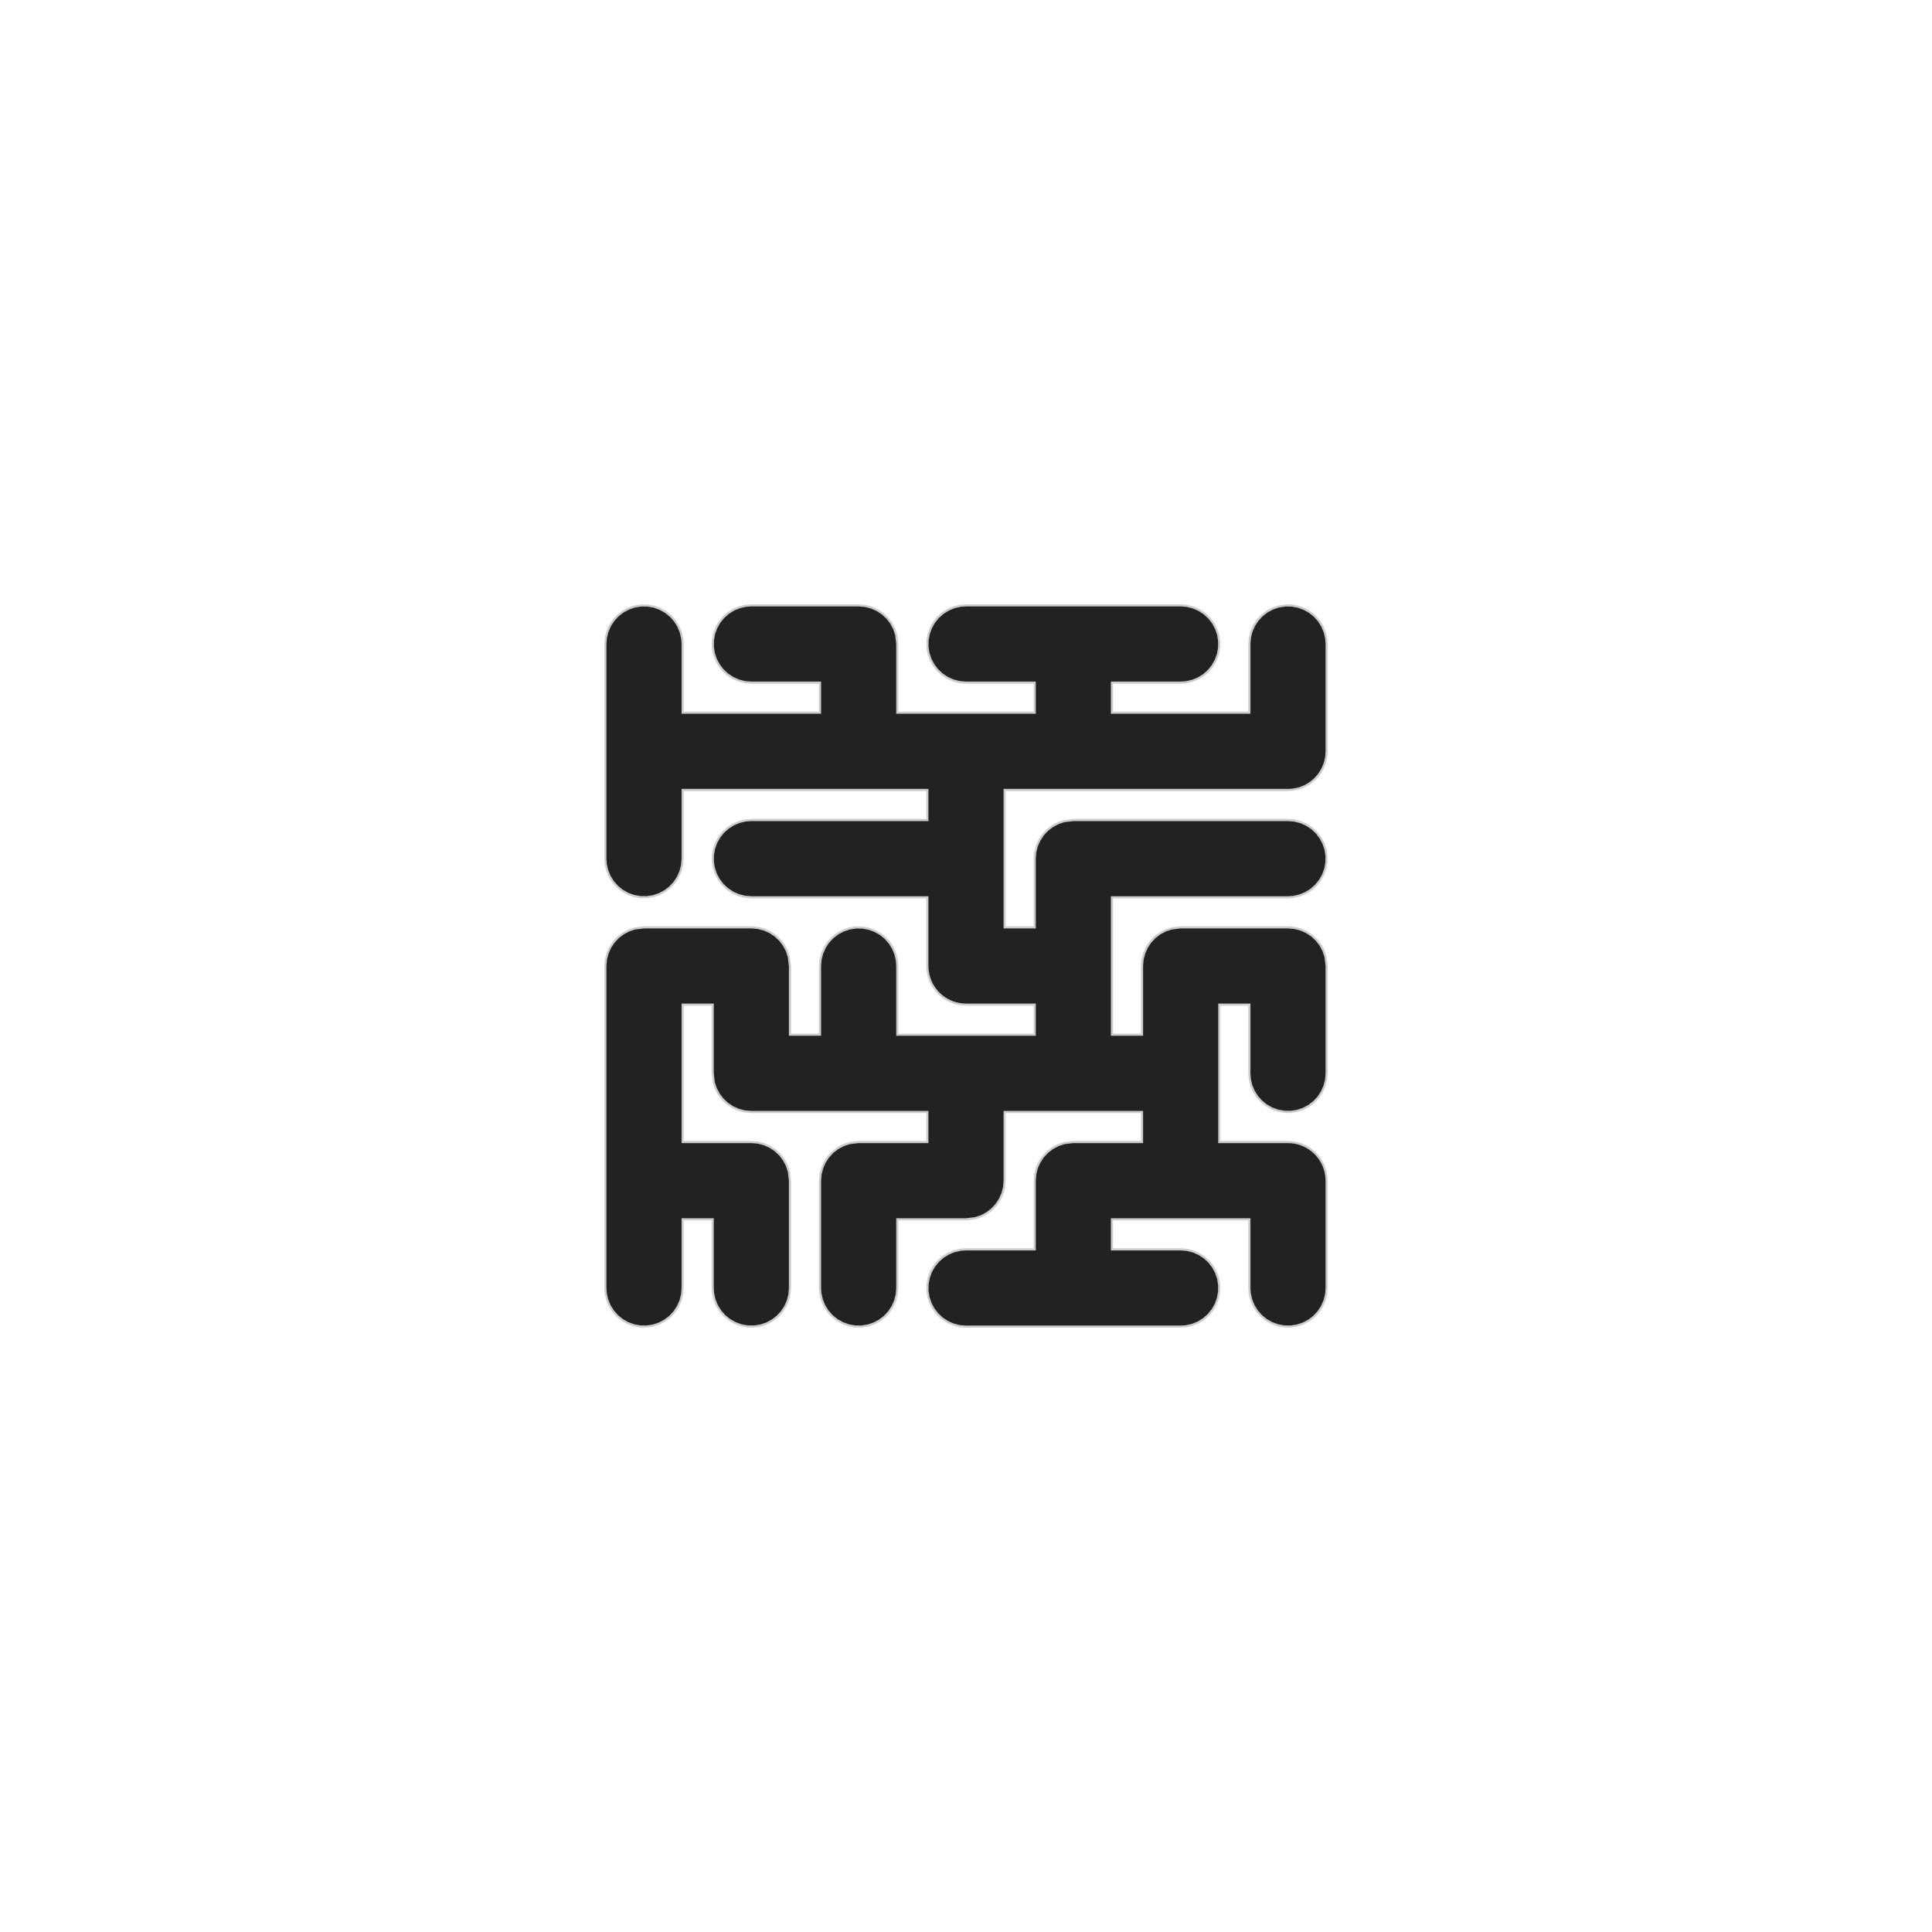 <svg version="1.1" xmlns="http://www.w3.org/2000/svg" xmlns:xlink="http://www.w3.org/1999/xlink" width="900" height="900"><defs/><g><path fill="#222222" stroke="#cccccc" paint-order="fill stroke markers" d=" M 402.987 282.25 L 405.891 282.991 L 408.632 284.205 L 411.133 285.856 L 413.326 287.9 L 415.149 290.279 L 416.552 292.928 L 417.497 295.772 L 418 300 L 418 332 L 482 332 L 482 318 L 450 318 L 447.013 317.75 L 444.109 317.009 L 441.368 315.795 L 438.867 314.144 L 436.674 312.1 L 434.851 309.721 L 433.448 307.072 L 432.503 304.228 L 432.045 301.265 L 432.083 298.268 L 432.619 295.319 L 433.637 292.5 L 435.108 289.889 L 436.993 287.558 L 439.238 285.572 L 441.781 283.986 L 444.553 282.844 L 447.475 282.178 L 450 282 L 550 282 L 552.987 282.25 L 555.891 282.991 L 558.632 284.205 L 561.133 285.856 L 563.326 287.9 L 565.149 290.279 L 566.552 292.928 L 567.497 295.772 L 567.955 298.735 L 567.917 301.732 L 567.381 304.681 L 566.363 307.5 L 564.892 310.111 L 563.007 312.442 L 560.762 314.428 L 558.219 316.014 L 555.447 317.156 L 552.525 317.822 L 550 318 L 518 318 L 518 332 L 582 332 L 582 300 L 582.25 297.013 L 582.991 294.109 L 584.205 291.368 L 585.856 288.867 L 587.9 286.674 L 590.279 284.851 L 592.928 283.448 L 595.772 282.503 L 598.735 282.045 L 601.732 282.083 L 604.681 282.619 L 607.5 283.637 L 610.111 285.108 L 612.442 286.993 L 614.428 289.238 L 616.014 291.781 L 617.156 294.553 L 617.822 297.475 L 618 300 L 618 350 L 617.928 350.864 L 617.917 351.732 L 617.803 352.355 L 617.75 352.987 L 617.536 353.827 L 617.381 354.681 L 617.166 355.277 L 617.009 355.891 L 616.657 356.684 L 616.363 357.5 L 616.052 358.052 L 615.795 358.632 L 615.317 359.356 L 614.892 360.111 L 614.493 360.604 L 614.144 361.133 L 613.552 361.768 L 613.007 362.442 L 612.532 362.862 L 612.1 363.326 L 611.412 363.854 L 610.762 364.428 L 610.224 364.764 L 609.721 365.149 L 608.955 365.555 L 608.219 366.014 L 607.632 366.256 L 607.072 366.552 L 606.249 366.826 L 605.447 367.156 L 604.829 367.297 L 604.228 367.497 L 603.37 367.629 L 602.525 367.822 L 601.794 367.874 L 601.265 367.955 L 600.731 367.949 L 600 368 L 468 368 L 468 432 L 482 432 L 482 400 L 482.25 397.013 L 482.991 394.109 L 484.205 391.368 L 485.856 388.867 L 487.9 386.674 L 490.279 384.851 L 492.928 383.448 L 495.772 382.503 L 500 382 L 600 382 L 602.987 382.25 L 605.891 382.991 L 608.632 384.205 L 611.133 385.856 L 613.326 387.9 L 615.149 390.279 L 616.552 392.928 L 617.497 395.772 L 617.955 398.735 L 617.917 401.732 L 617.381 404.681 L 616.363 407.5 L 614.892 410.111 L 613.007 412.442 L 610.762 414.428 L 608.219 416.014 L 605.447 417.156 L 602.525 417.822 L 600 418 L 518 418 L 518 482 L 532 482 L 532 450 L 532.25 447.013 L 532.991 444.109 L 534.205 441.368 L 535.856 438.867 L 537.9 436.674 L 540.279 434.851 L 542.928 433.448 L 545.772 432.503 L 550 432 L 600 432 L 602.987 432.25 L 605.891 432.991 L 608.632 434.205 L 611.133 435.856 L 613.326 437.9 L 615.149 440.279 L 616.552 442.928 L 617.497 445.772 L 618 450 L 618 500 L 617.75 502.987 L 617.009 505.891 L 615.795 508.632 L 614.144 511.133 L 612.1 513.326 L 609.721 515.149 L 607.072 516.552 L 604.228 517.497 L 601.265 517.955 L 598.268 517.917 L 595.319 517.381 L 592.5 516.363 L 589.889 514.892 L 587.558 513.007 L 585.572 510.762 L 583.986 508.219 L 582.844 505.447 L 582.178 502.525 L 582 500 L 582 468 L 568 468 L 568 532 L 600 532 L 600.864 532.072 L 601.732 532.083 L 602.355 532.197 L 602.987 532.25 L 603.827 532.464 L 604.681 532.619 L 605.277 532.834 L 605.891 532.991 L 606.684 533.343 L 607.5 533.637 L 608.052 533.948 L 608.632 534.205 L 609.356 534.683 L 610.111 535.108 L 610.604 535.507 L 611.133 535.856 L 611.768 536.448 L 612.442 536.993 L 612.862 537.468 L 613.326 537.9 L 613.854 538.588 L 614.428 539.238 L 614.764 539.776 L 615.149 540.279 L 615.555 541.045 L 616.014 541.781 L 616.256 542.368 L 616.552 542.928 L 616.826 543.751 L 617.156 544.553 L 617.297 545.171 L 617.497 545.772 L 617.629 546.63 L 617.822 547.475 L 617.874 548.206 L 617.955 548.735 L 617.949 549.269 L 618 550 L 618 600 L 617.75 602.987 L 617.009 605.891 L 615.795 608.632 L 614.144 611.133 L 612.1 613.326 L 609.721 615.149 L 607.072 616.552 L 604.228 617.497 L 601.265 617.955 L 598.268 617.917 L 595.319 617.381 L 592.5 616.363 L 589.889 614.892 L 587.558 613.007 L 585.572 610.762 L 583.986 608.219 L 582.844 605.447 L 582.178 602.525 L 582 600 L 582 568 L 518 568 L 518 582 L 550 582 L 552.987 582.25 L 555.891 582.991 L 558.632 584.205 L 561.133 585.856 L 563.326 587.9 L 565.149 590.279 L 566.552 592.928 L 567.497 595.772 L 567.955 598.735 L 567.917 601.732 L 567.381 604.681 L 566.363 607.5 L 564.892 610.111 L 563.007 612.442 L 560.762 614.428 L 558.219 616.014 L 555.447 617.156 L 552.525 617.822 L 550 618 L 450 618 L 447.013 617.75 L 444.109 617.009 L 441.368 615.795 L 438.867 614.144 L 436.674 612.1 L 434.851 609.721 L 433.448 607.072 L 432.503 604.228 L 432.045 601.265 L 432.083 598.268 L 432.619 595.319 L 433.637 592.5 L 435.108 589.889 L 436.993 587.558 L 439.238 585.572 L 441.781 583.986 L 444.553 582.844 L 447.475 582.178 L 450 582 L 482 582 L 482 550 L 482.25 547.013 L 482.991 544.109 L 484.205 541.368 L 485.856 538.867 L 487.9 536.674 L 490.279 534.851 L 492.928 533.448 L 495.772 532.503 L 500 532 L 532 532 L 532 518 L 468 518 L 468 550 L 467.75 552.987 L 467.009 555.891 L 465.795 558.632 L 464.144 561.133 L 462.1 563.326 L 459.721 565.149 L 457.072 566.552 L 454.228 567.497 L 450 568 L 418 568 L 418 600 L 417.75 602.987 L 417.009 605.891 L 415.795 608.632 L 414.144 611.133 L 412.1 613.326 L 409.721 615.149 L 407.072 616.552 L 404.228 617.497 L 401.265 617.955 L 398.268 617.917 L 395.319 617.381 L 392.5 616.363 L 389.889 614.892 L 387.558 613.007 L 385.572 610.762 L 383.986 608.219 L 382.844 605.447 L 382.178 602.525 L 382 600 L 382 550 L 382.25 547.013 L 382.991 544.109 L 384.205 541.368 L 385.856 538.867 L 387.9 536.674 L 390.279 534.851 L 392.928 533.448 L 395.772 532.503 L 400 532 L 432 532 L 432 518 L 350 518 L 347.013 517.75 L 344.109 517.009 L 341.368 515.795 L 338.867 514.144 L 336.674 512.1 L 334.851 509.721 L 333.448 507.072 L 332.503 504.228 L 332 500 L 332 468 L 318 468 L 318 532 L 350 532 L 352.987 532.25 L 355.891 532.991 L 358.632 534.205 L 361.133 535.856 L 363.326 537.9 L 365.149 540.279 L 366.552 542.928 L 367.497 545.772 L 368 550 L 368 600 L 367.75 602.987 L 367.009 605.891 L 365.795 608.632 L 364.144 611.133 L 362.1 613.326 L 359.721 615.149 L 357.072 616.552 L 354.228 617.497 L 351.265 617.955 L 348.268 617.917 L 345.319 617.381 L 342.5 616.363 L 339.889 614.892 L 337.558 613.007 L 335.572 610.762 L 333.986 608.219 L 332.844 605.447 L 332.178 602.525 L 332 600 L 332 568 L 318 568 L 318 600 L 317.75 602.987 L 317.009 605.891 L 315.795 608.632 L 314.144 611.133 L 312.1 613.326 L 309.721 615.149 L 307.072 616.552 L 304.228 617.497 L 301.265 617.955 L 298.268 617.917 L 295.319 617.381 L 292.5 616.363 L 289.889 614.892 L 287.558 613.007 L 285.572 610.762 L 283.986 608.219 L 282.844 605.447 L 282.178 602.525 L 282 600 L 282 450 L 282.25 447.013 L 282.991 444.109 L 284.205 441.368 L 285.856 438.867 L 287.9 436.674 L 290.279 434.851 L 292.928 433.448 L 295.772 432.503 L 300 432 L 350 432 L 352.987 432.25 L 355.891 432.991 L 358.632 434.205 L 361.133 435.856 L 363.326 437.9 L 365.149 440.279 L 366.552 442.928 L 367.497 445.772 L 368 450 L 368 482 L 382 482 L 382 450 L 382.25 447.013 L 382.991 444.109 L 384.205 441.368 L 385.856 438.867 L 387.9 436.674 L 390.279 434.851 L 392.928 433.448 L 395.772 432.503 L 398.735 432.045 L 401.732 432.083 L 404.681 432.619 L 407.5 433.637 L 410.111 435.108 L 412.442 436.993 L 414.428 439.238 L 416.014 441.781 L 417.156 444.553 L 417.822 447.475 L 418 450 L 418 482 L 482 482 L 482 468 L 450 468 L 449.136 467.928 L 448.268 467.917 L 447.645 467.803 L 447.013 467.75 L 446.173 467.536 L 445.319 467.381 L 444.723 467.166 L 444.109 467.009 L 443.316 466.657 L 442.5 466.363 L 441.948 466.052 L 441.368 465.795 L 440.644 465.317 L 439.889 464.892 L 439.396 464.493 L 438.867 464.144 L 438.232 463.552 L 437.558 463.007 L 437.138 462.532 L 436.674 462.1 L 436.146 461.412 L 435.572 460.762 L 435.236 460.224 L 434.851 459.721 L 434.445 458.955 L 433.986 458.219 L 433.744 457.632 L 433.448 457.072 L 433.174 456.249 L 432.844 455.447 L 432.703 454.829 L 432.503 454.228 L 432.371 453.37 L 432.178 452.525 L 432.126 451.794 L 432.045 451.265 L 432.051 450.731 L 432 450 L 432 418 L 350 418 L 347.013 417.75 L 344.109 417.009 L 341.368 415.795 L 338.867 414.144 L 336.674 412.1 L 334.851 409.721 L 333.448 407.072 L 332.503 404.228 L 332.045 401.265 L 332.083 398.268 L 332.619 395.319 L 333.637 392.5 L 335.108 389.889 L 336.993 387.558 L 339.238 385.572 L 341.781 383.986 L 344.553 382.844 L 347.475 382.178 L 350 382 L 432 382 L 432 368 L 318 368 L 318 400 L 317.75 402.987 L 317.009 405.891 L 315.795 408.632 L 314.144 411.133 L 312.1 413.326 L 309.721 415.149 L 307.072 416.552 L 304.228 417.497 L 301.265 417.955 L 298.268 417.917 L 295.319 417.381 L 292.5 416.363 L 289.889 414.892 L 287.558 413.007 L 285.572 410.762 L 283.986 408.219 L 282.844 405.447 L 282.178 402.525 L 282 400 L 282 300 L 282.25 297.013 L 282.991 294.109 L 284.205 291.368 L 285.856 288.867 L 287.9 286.674 L 290.279 284.851 L 292.928 283.448 L 295.772 282.503 L 298.735 282.045 L 301.732 282.083 L 304.681 282.619 L 307.5 283.637 L 310.111 285.108 L 312.442 286.993 L 314.428 289.238 L 316.014 291.781 L 317.156 294.553 L 317.822 297.475 L 318 300 L 318 332 L 382 332 L 382 318 L 350 318 L 347.013 317.75 L 344.109 317.009 L 341.368 315.795 L 338.867 314.144 L 336.674 312.1 L 334.851 309.721 L 333.448 307.072 L 332.503 304.228 L 332.045 301.265 L 332.083 298.268 L 332.619 295.319 L 333.637 292.5 L 335.108 289.889 L 336.993 287.558 L 339.238 285.572 L 341.781 283.986 L 344.553 282.844 L 347.475 282.178 L 350 282 L 400 282 Z" stroke-miterlimit="10"/></g></svg>